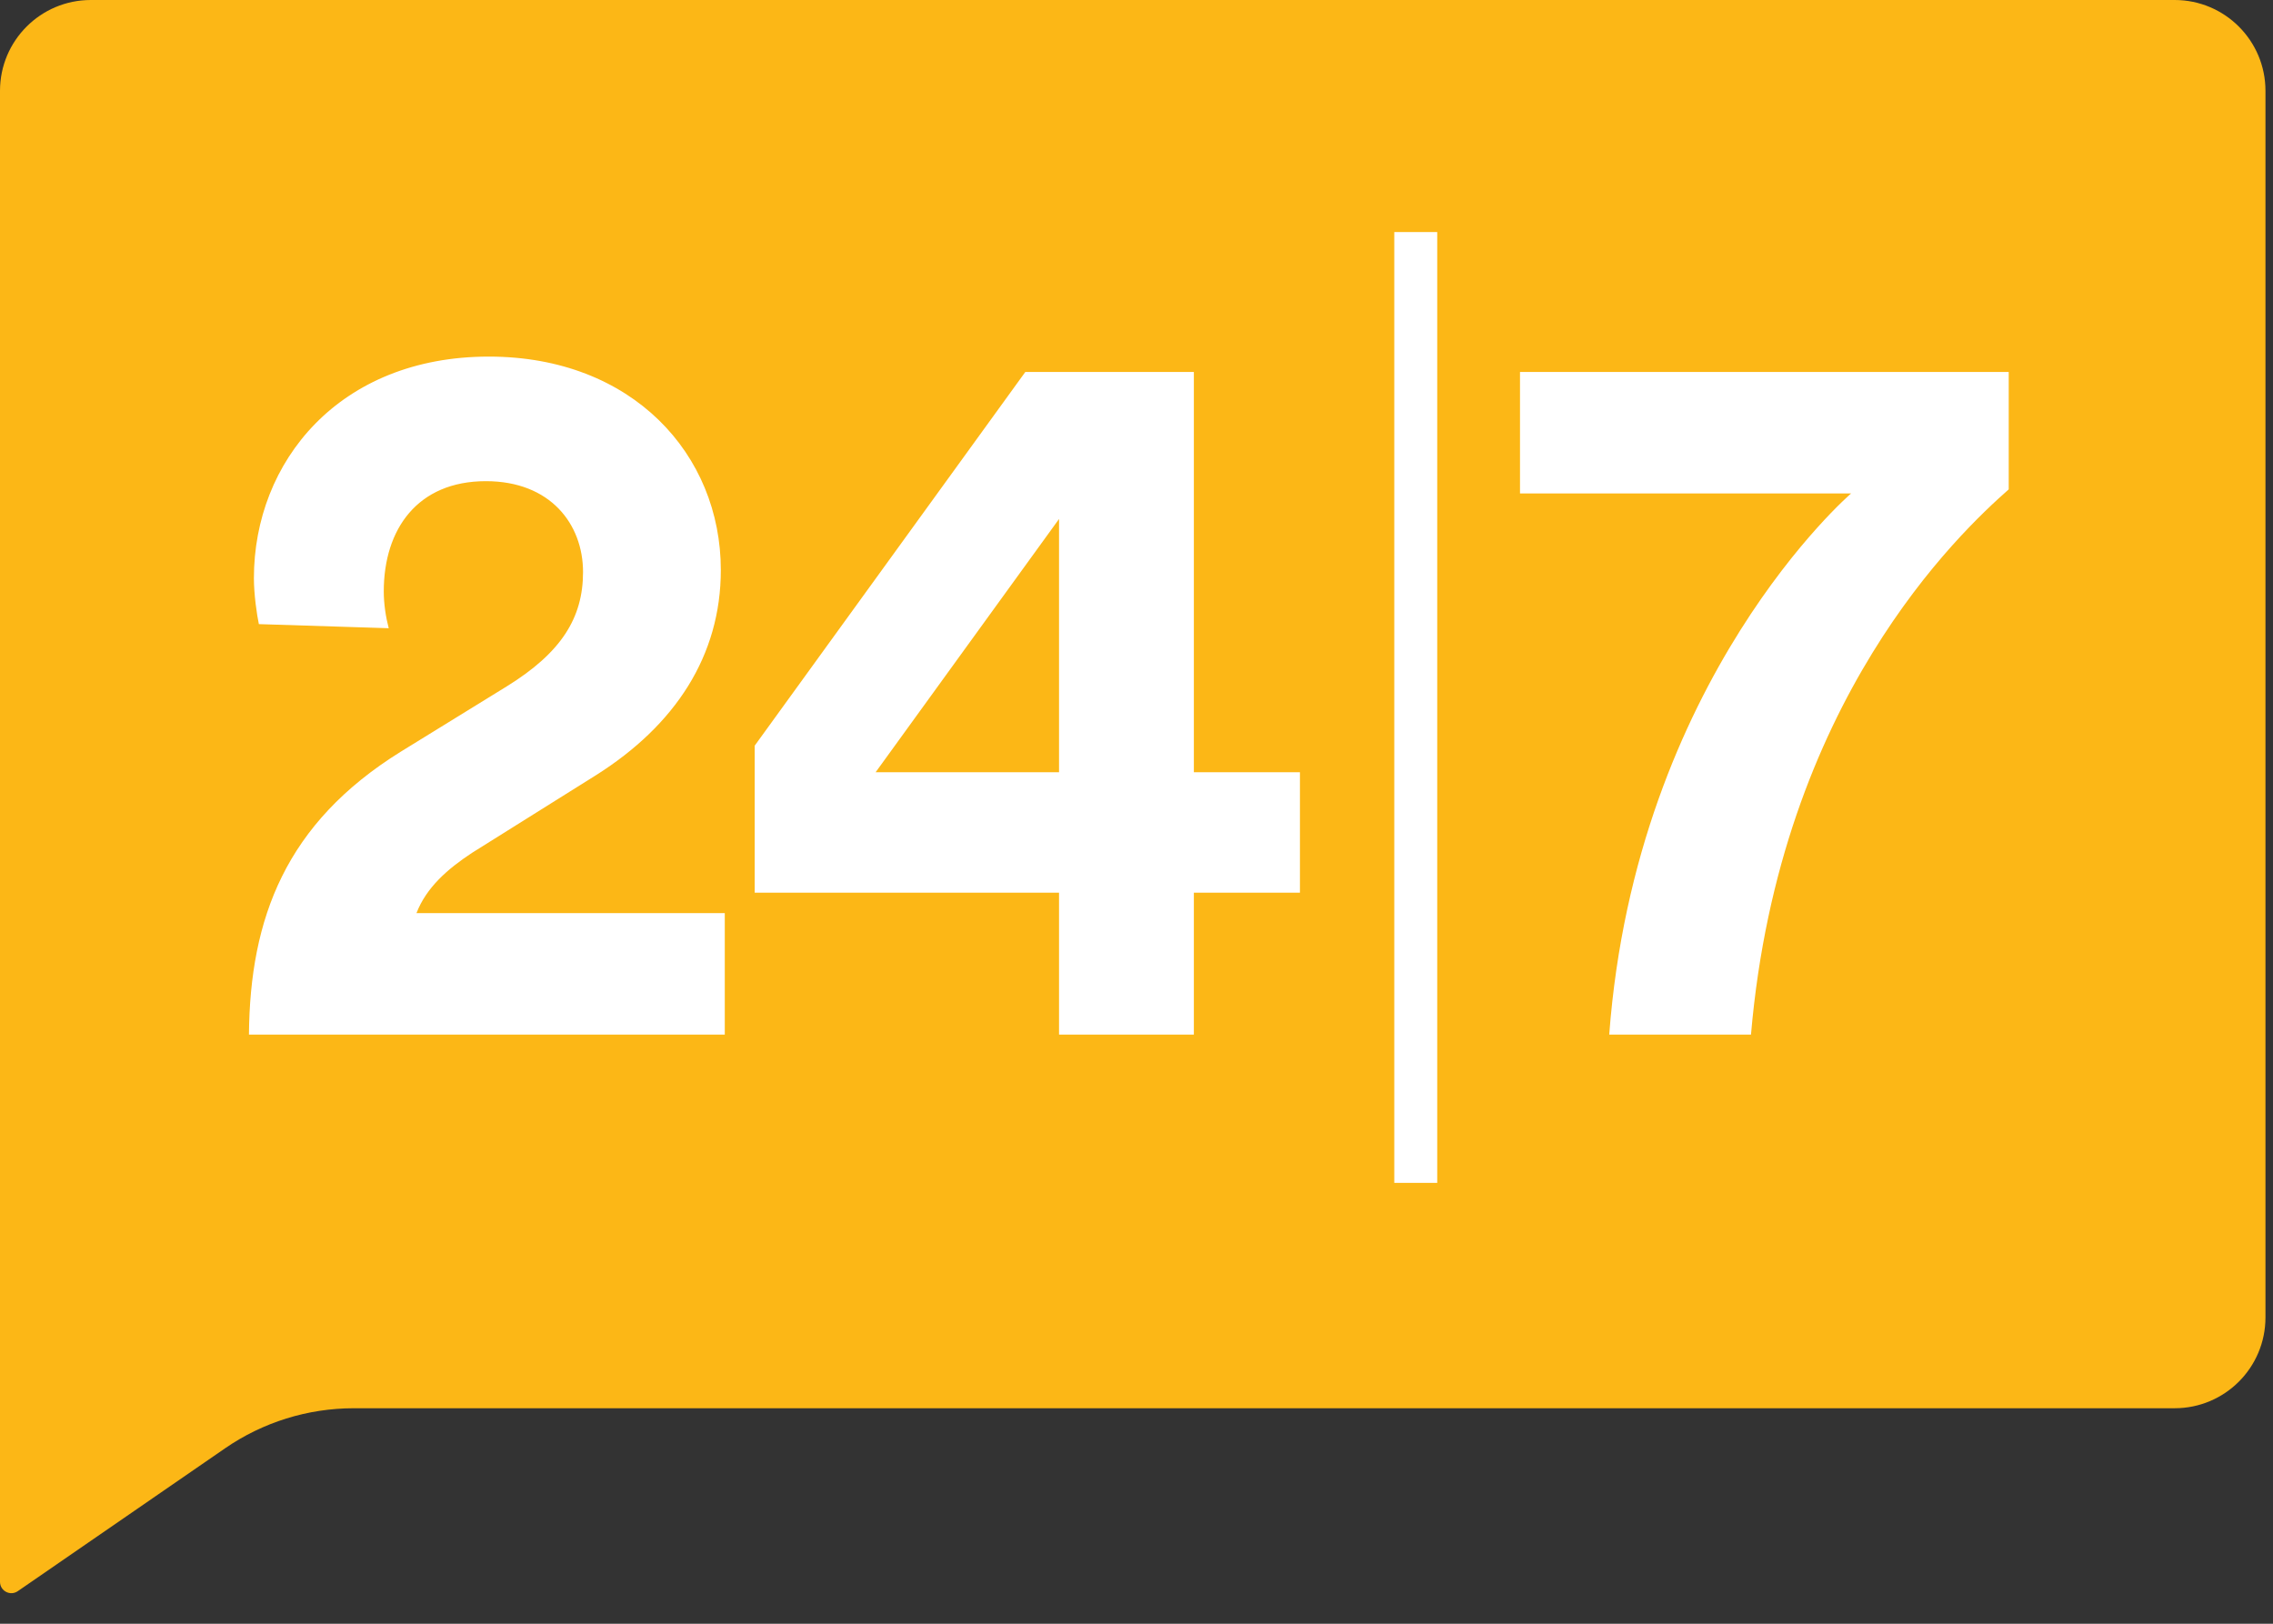<svg width="105" height="75" viewBox="0 0 105 75" fill="none" xmlns="http://www.w3.org/2000/svg">
<rect x="0" y="0" width="105" height="75" fill="#333333" stroke="none"/>
<path fill-rule="evenodd" clip-rule="evenodd" d="M104.652 4.196C104.652 1.878 102.774 0 100.456 0H4.196C1.878 0 -1.52588e-05 1.878 -1.52588e-05 4.196V73.063C-1.52588e-05 73.486 0.474 73.735 0.822 73.495L10.394 66.899C12.144 65.692 14.22 65.046 16.346 65.046H100.456C102.774 65.046 104.652 63.168 104.652 60.85V4.196Z" fill="#FCB716"/>
<path fill-rule="evenodd" clip-rule="evenodd" d="M64.408 10.717V54.637H66.392V10.717H64.408ZM11.958 28.828L17.957 29.017C17.82 28.498 17.728 27.885 17.728 27.319C17.728 24.442 19.285 22.225 22.445 22.225C25.422 22.225 26.933 24.206 26.933 26.423C26.933 28.545 25.925 30.149 23.407 31.705L18.507 34.724C13.195 38.025 11.546 42.411 11.5 47.788H33.481V42.175H19.239C19.697 40.996 20.659 40.147 21.804 39.393L27.528 35.808C31.192 33.497 33.298 30.29 33.298 26.328C33.298 20.999 29.223 16.471 22.582 16.471C15.668 16.471 11.729 21.329 11.729 26.706C11.729 27.46 11.867 28.404 11.958 28.828ZM92.792 17.18V22.604C90.549 24.585 82.214 32.367 80.886 47.789H74.337C75.574 31.329 85.511 22.792 85.511 22.792H70.216V17.18H92.792ZM34.863 41.233V34.442L47.365 17.18H55.15V35.668H60.05V41.233H55.15V47.789H48.922V41.233H34.863ZM48.922 35.668V23.971L40.45 35.668H48.922Z" fill="white"/>
</svg>
